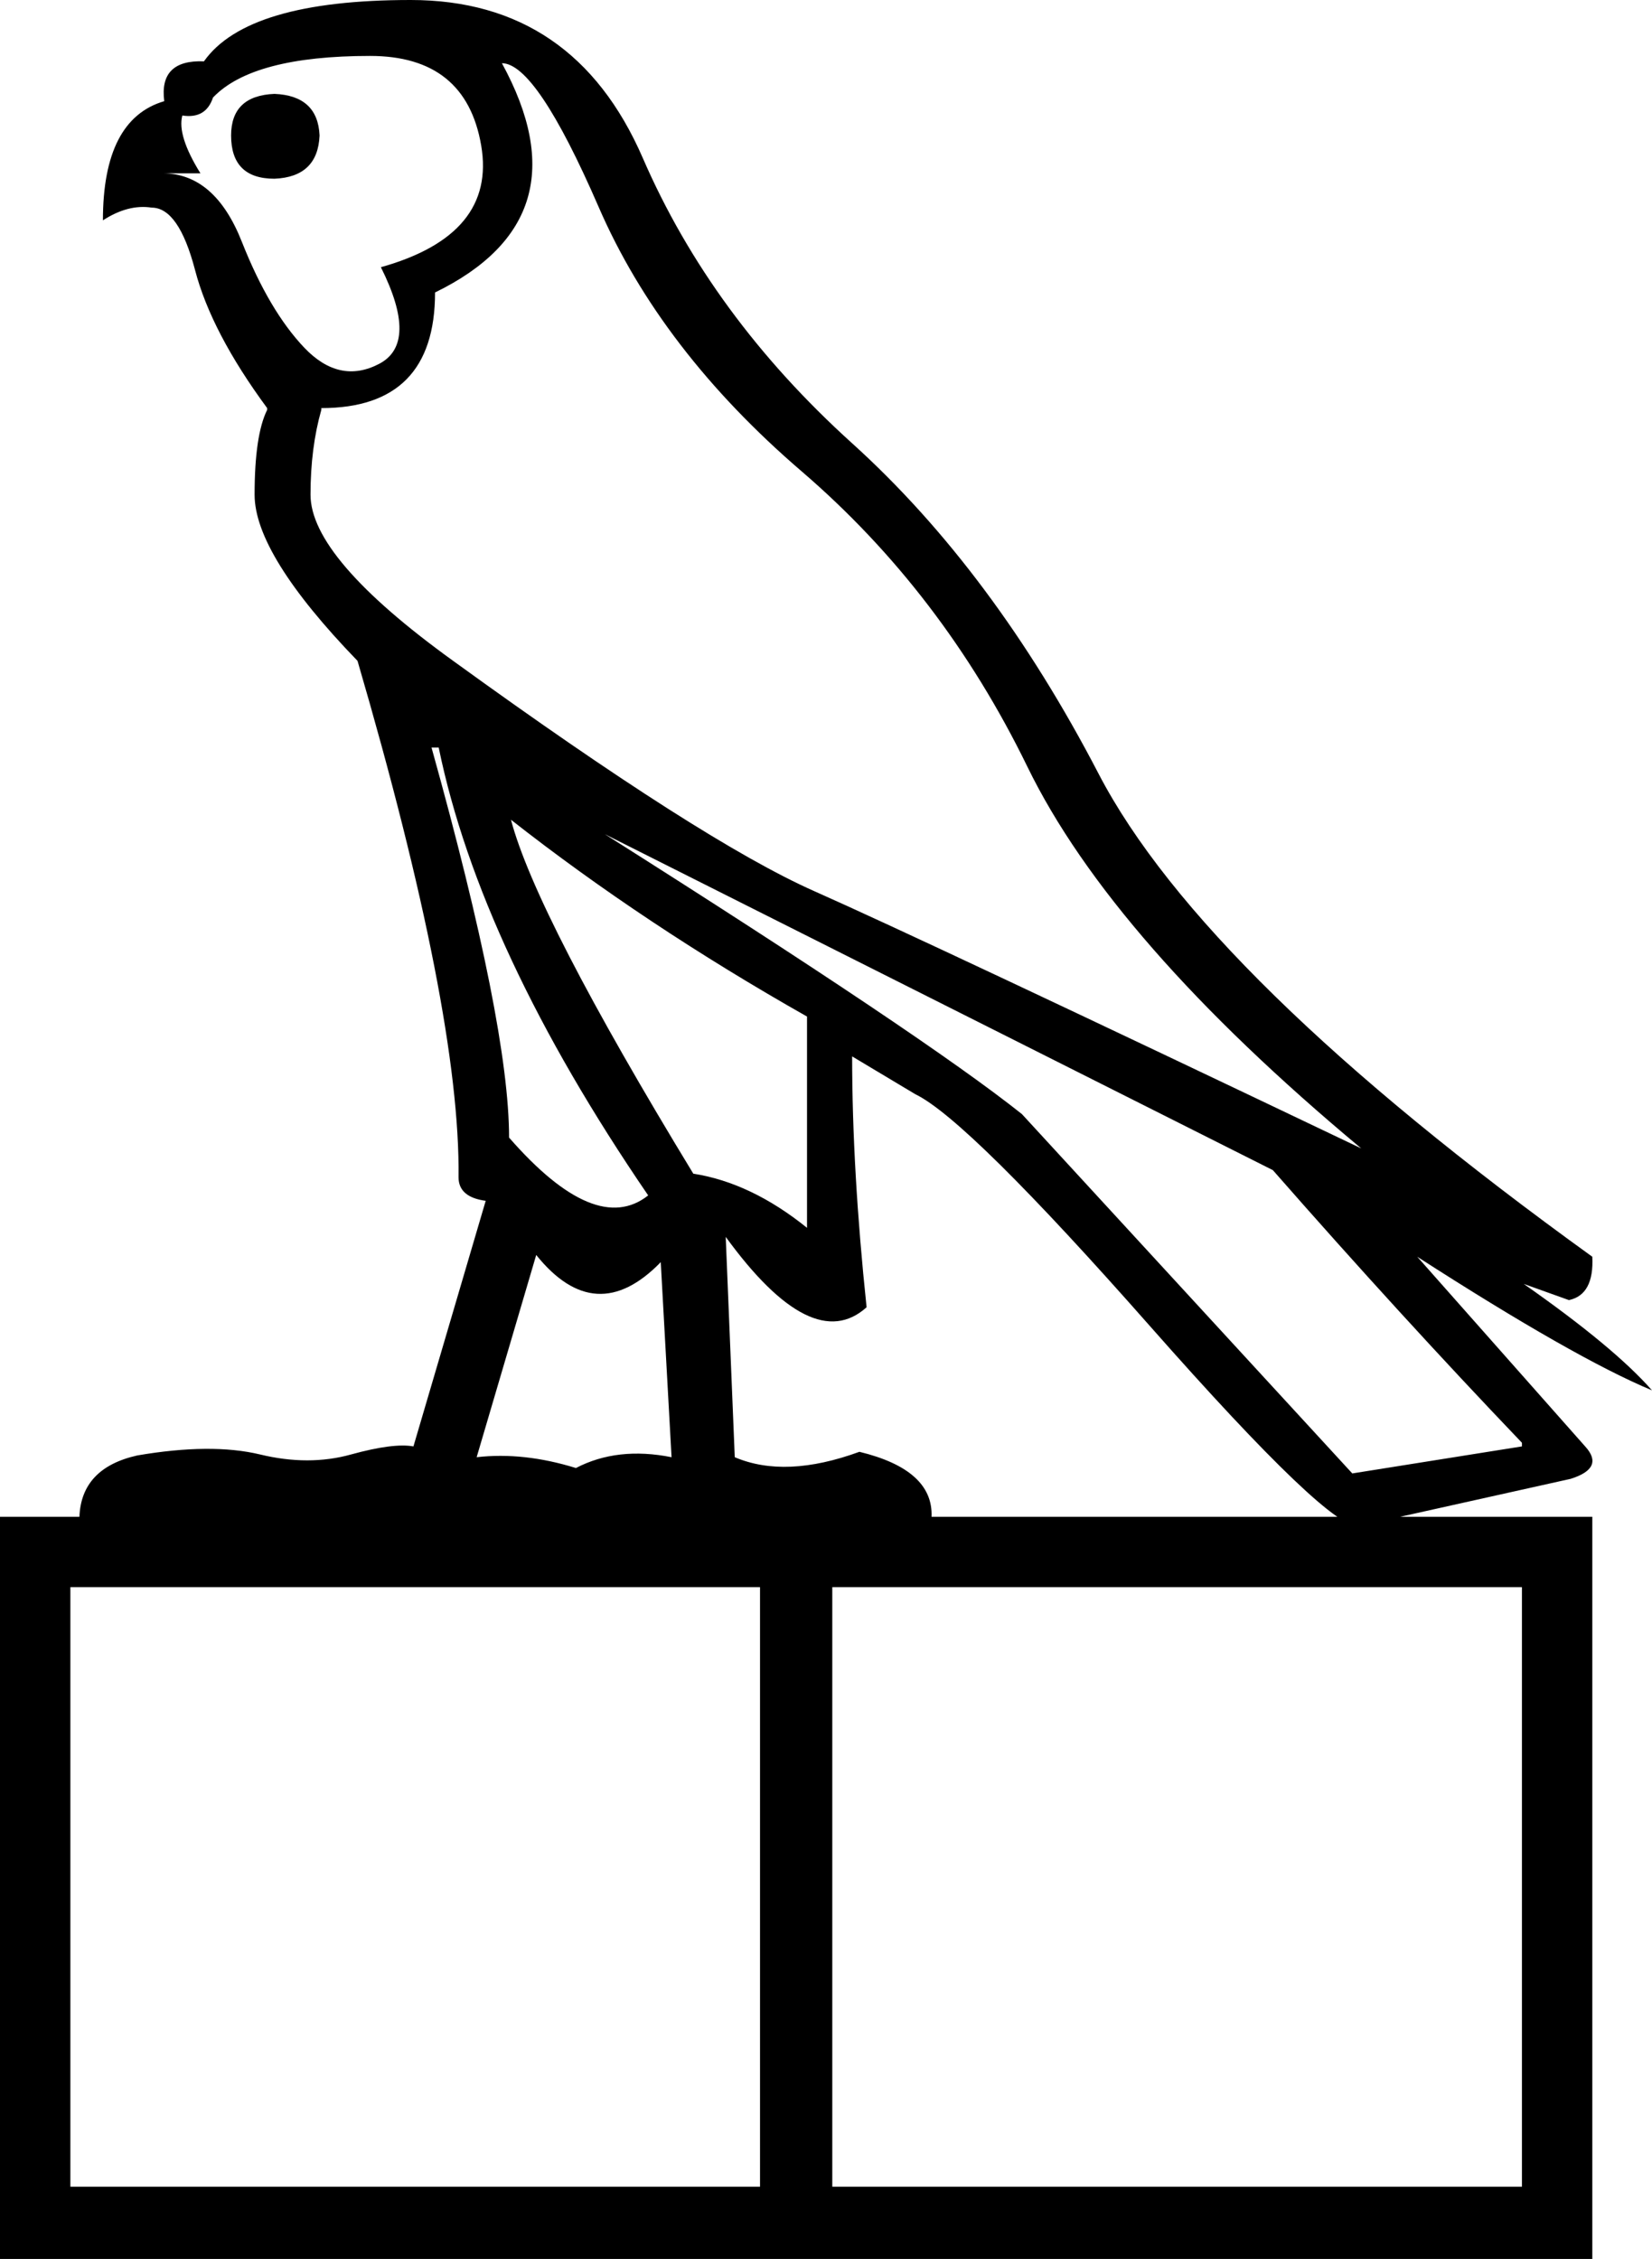 <?xml version='1.0' encoding ='UTF-8' standalone='yes'?>
<svg width='13.146' height='17.973' xmlns='http://www.w3.org/2000/svg' xmlns:xlink='http://www.w3.org/1999/xlink' xmlns:inkscape='http://www.inkscape.org/namespaces/inkscape'>
<path style='fill:#000000; stroke:none' d=' M 0.56 17.398  L 6.048 17.398  L 6.048 12.628  L 0.56 12.628  L 0.56 17.398  Z  M 6.623 17.398  L 12.111 17.398  L 12.111 12.628  L 6.623 12.628  L 6.623 17.398  Z  M 3.434 5.948  Q 4.051 8.16 4.051 9.051  Q 4.741 9.841 5.158 9.511  Q 3.822 7.557 3.491 5.948  L 3.434 5.948  Z  M 4.066 6.522  Q 4.267 7.284 5.517 9.338  Q 5.977 9.41 6.422 9.769  L 6.422 8.088  Q 5.129 7.356 4.066 6.522  Z  M 4.813 6.637  Q 7.356 8.246 8.132 8.864  L 10.761 11.723  L 12.111 11.508  L 12.111 11.479  Q 11.149 10.473 10.129 9.31  L 4.813 6.637  Z  M 4.267 9.985  L 3.793 11.594  Q 4.166 11.551 4.583 11.68  Q 4.913 11.508 5.344 11.594  L 5.258 10.042  Q 4.741 10.574 4.267 9.985  Z  M 1.695 0.776  Q 1.638 0.948 1.451 0.919  Q 1.408 1.078 1.595 1.379  L 1.293 1.379  Q 1.71 1.379 1.925 1.925  Q 2.141 2.471 2.421 2.766  Q 2.701 3.06 3.017 2.895  Q 3.333 2.73 3.031 2.126  Q 3.951 1.868 3.829 1.157  Q 3.707 0.445 2.945 0.445  Q 2.011 0.445 1.695 0.776  Z  M 1.839 1.078  Q 1.839 1.422 2.184 1.422  Q 2.529 1.408 2.543 1.078  Q 2.529 0.761 2.184 0.747  Q 1.839 0.761 1.839 1.078  Z  M 3.994 0.503  Q 4.669 1.738 3.462 2.327  Q 3.462 3.247 2.557 3.247  L 2.557 3.261  Q 2.471 3.563 2.471 3.936  Q 2.471 4.439 3.606 5.258  Q 5.589 6.695 6.479 7.09  Q 7.37 7.485 10.832 9.137  Q 8.85 7.485 8.175 6.099  Q 7.499 4.712 6.379 3.75  Q 5.258 2.787 4.763 1.645  Q 4.267 0.503 3.994 0.503  Z  M 0.632 12.068  Q 0.647 11.68 1.092 11.58  Q 1.681 11.479 2.069 11.572  Q 2.457 11.666 2.794 11.572  Q 3.132 11.479 3.29 11.508  L 3.865 9.554  Q 3.649 9.525 3.649 9.367  Q 3.664 8.06 2.845 5.258  Q 2.026 4.411 2.026 3.936  Q 2.026 3.462 2.126 3.261  L 2.126 3.247  Q 1.681 2.643 1.552 2.148  Q 1.422 1.652 1.207 1.652  Q 1.02 1.623 0.819 1.753  Q 0.819 0.948 1.307 0.805  Q 1.264 0.474 1.623 0.488  Q 1.968 0 3.268 0  Q 4.569 0 5.115 1.257  Q 5.66 2.514 6.781 3.527  Q 7.902 4.54 8.742 6.156  Q 9.583 7.772 12.671 9.999  Q 12.686 10.301 12.485 10.344  L 12.125 10.215  Q 12.844 10.718 13.146 11.062  Q 12.528 10.804 11.278 9.999  L 12.614 11.508  Q 12.772 11.68 12.499 11.766  L 10.818 12.14  Q 10.603 12.197 9.152 10.552  Q 7.701 8.907 7.284 8.706  L 6.781 8.405  Q 6.781 9.31 6.896 10.401  Q 6.465 10.789 5.775 9.841  L 5.847 11.594  Q 6.25 11.766 6.839 11.551  Q 7.428 11.694 7.413 12.068  L 12.671 12.068  L 12.671 17.973  L 0 17.973  L 0 12.068  L 0.632 12.068  Z '/></svg>
